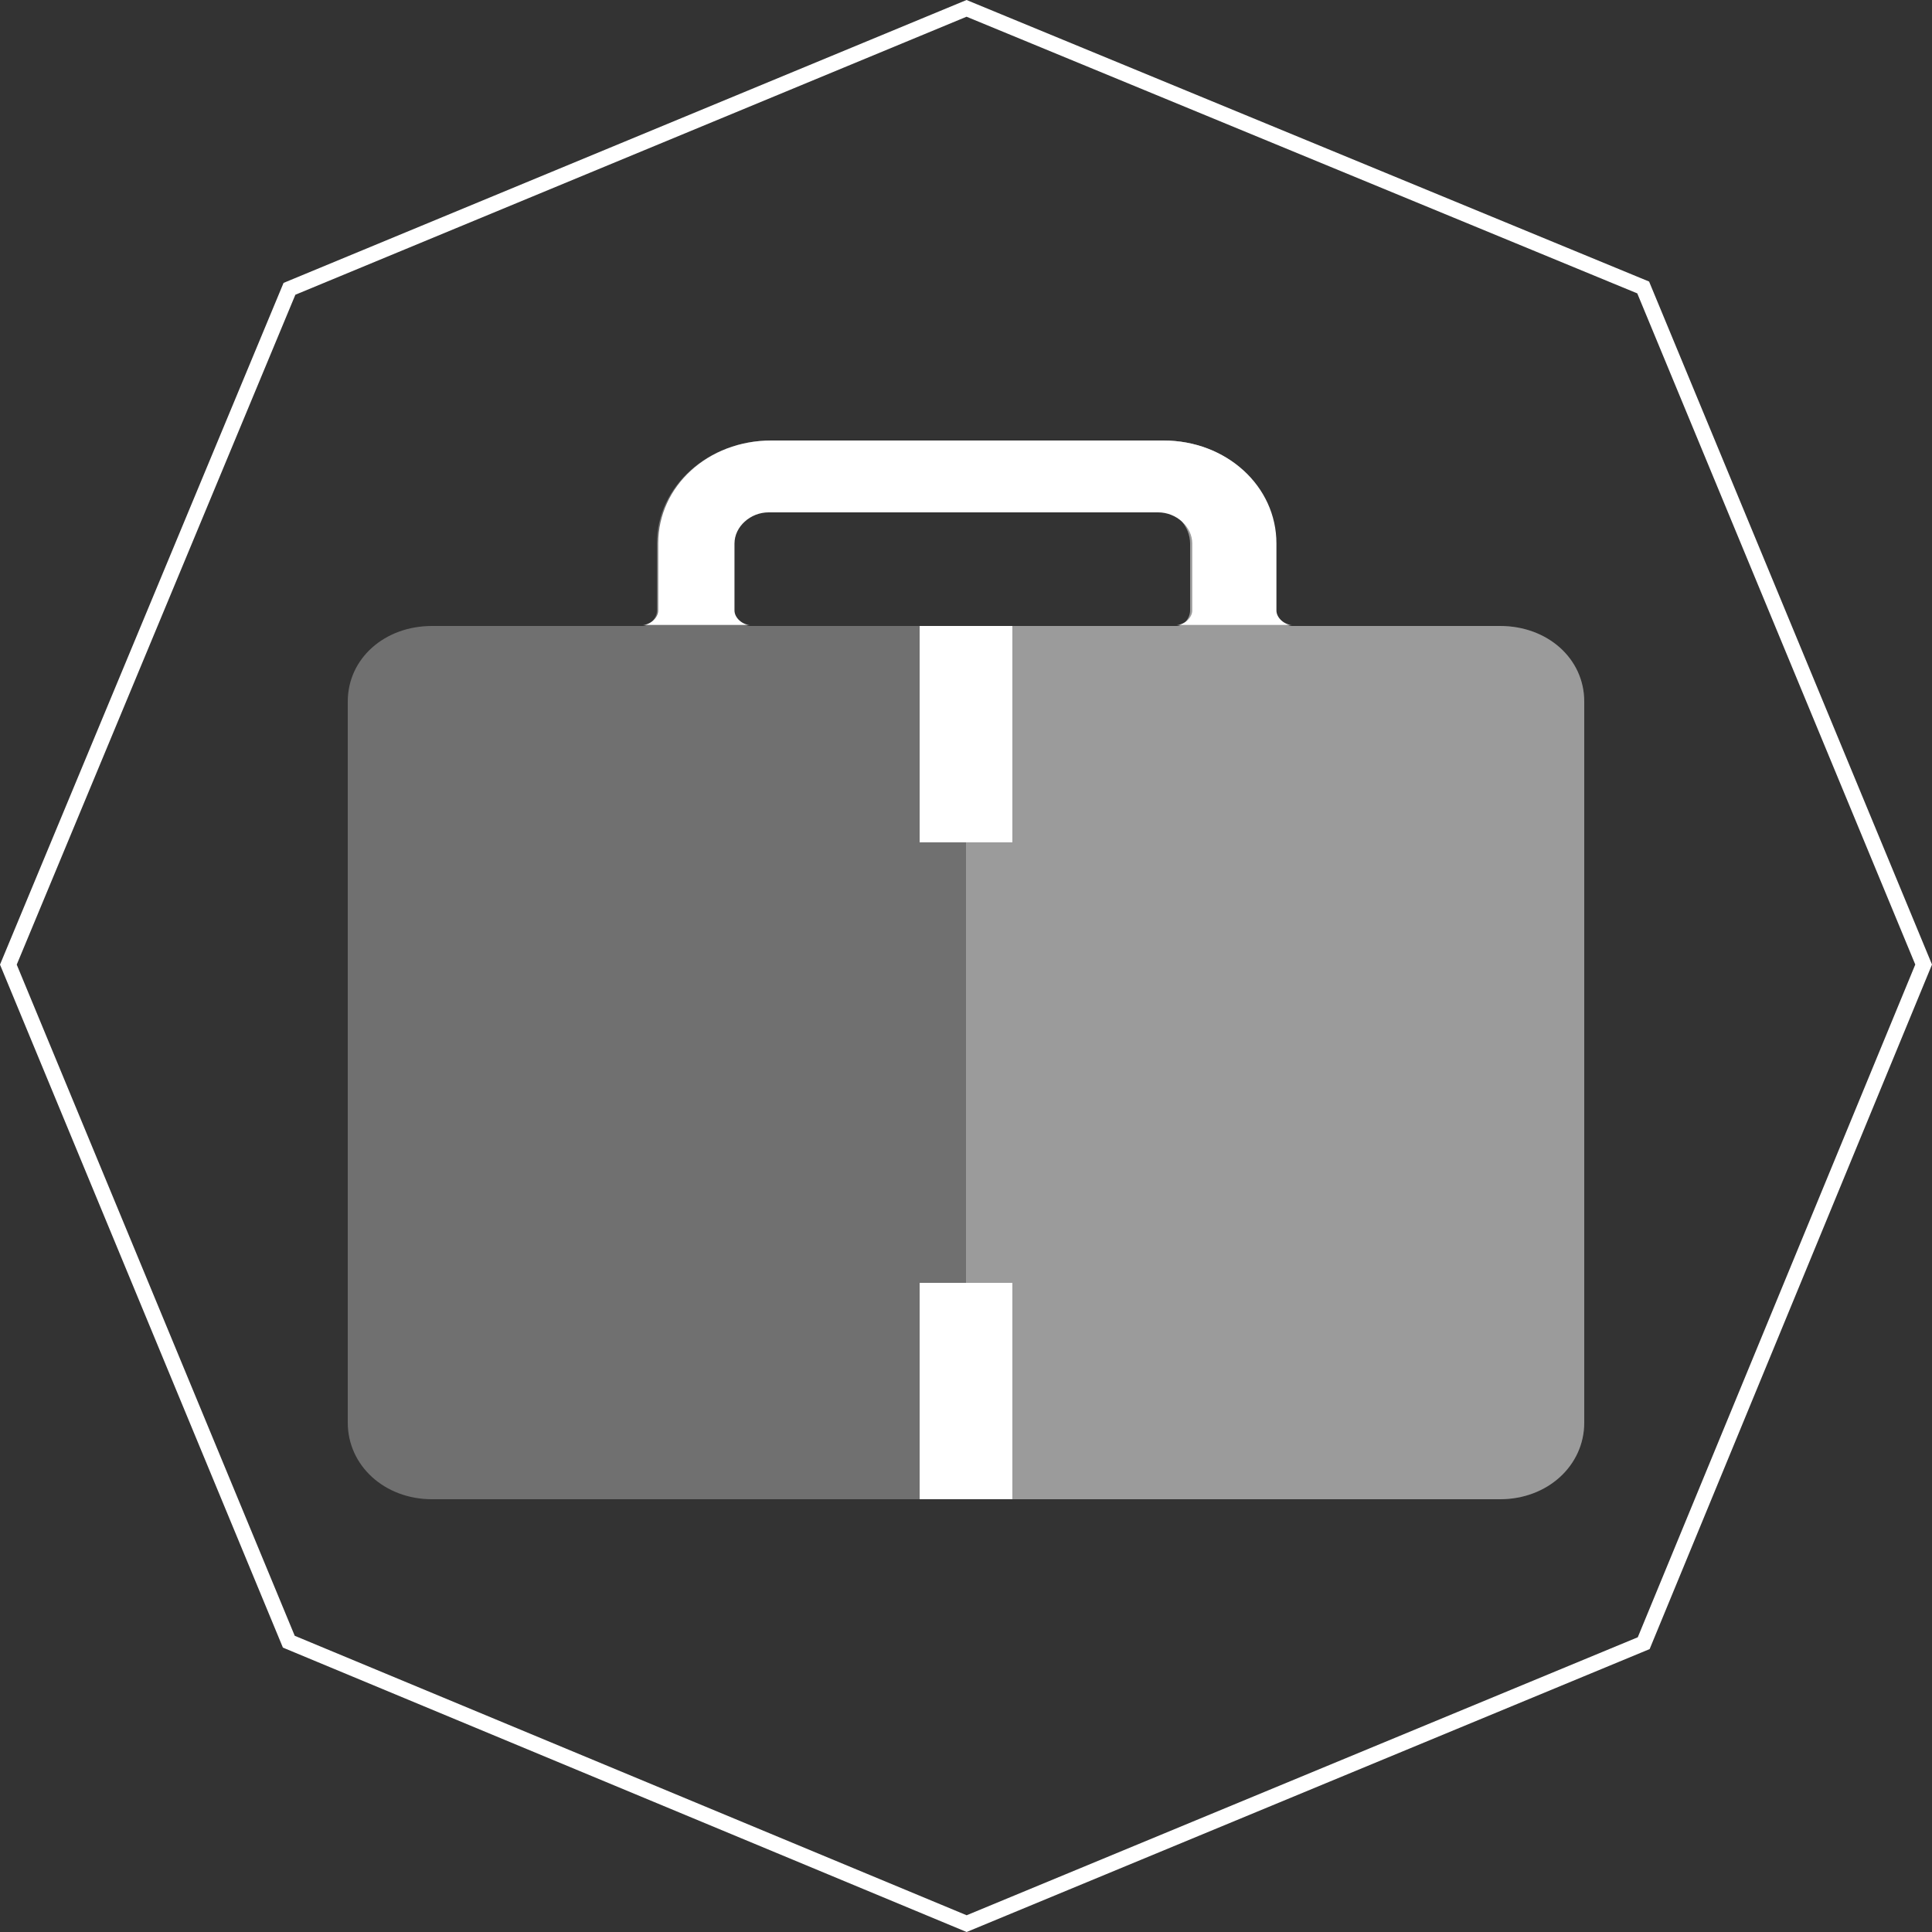 <?xml version="1.0" encoding="utf-8"?>
<!-- Generator: Adobe Illustrator 17.0.0, SVG Export Plug-In . SVG Version: 6.00 Build 0)  -->
<!DOCTYPE svg PUBLIC "-//W3C//DTD SVG 1.1//EN" "http://www.w3.org/Graphics/SVG/1.1/DTD/svg11.dtd">
<svg version="1.1" id="Layer_1" xmlns="http://www.w3.org/2000/svg" xmlns:xlink="http://www.w3.org/1999/xlink" x="0px" y="0px"
	 width="250px" height="250px" viewBox="0 0 250 250" enable-background="new 0 0 250 250" xml:space="preserve">
<rect x="0" y="0" width="250" height="250" fill="#333333" stroke="none"/>
<g>
	<path fill="#FFFFFF" d="M125.072,2.164l86.79,35.799l35.974,86.848l-35.908,87.051l-86.845,35.972l-86.945-36.164L2.165,124.823
		l36.056-86.684L125.072,2.164 M125.071,0L36.692,36.608L0,124.821L36.608,213.2l88.475,36.8l88.379-36.608L250,124.81
		l-36.608-88.378L125.071,0L125.071,0z"/>
</g>
<path fill="none" d="M152.234,81c1.021,0,1.766-1.063,1.766-1.993v-8.679c0-2.17-1.766-4.328-4.149-4.328H125v15H152.234z"/>
<path opacity="0.3" fill="#FFFFFF" d="M194.106,81h-26.894c-1.021,0-2.213-1.063-2.213-1.993v-8.679
	C165,62.889,158.702,57,150.532,57H125v9h24.851c2.383,0,4.149,2.158,4.149,4.328v8.679c0,0.93-0.745,1.993-1.766,1.993H125v113
	h69.106c6.128,0,10.894-4.339,10.894-9.919V90.785C205,85.206,200.234,81,194.106,81z"/>
<path fill="#FFFFFF" d="M167.213,80.867c-1.021,0-2.043-0.93-2.043-1.86v-8.679c0-7.439-6.468-13.328-14.638-13.328H99.809
	c-8.17,0-14.638,5.889-14.638,13.328v8.679c0,0.93-1.021,1.86-2.043,1.86h13.957c-1.021,0-2.043-0.93-2.043-1.86v-8.679
	c0-2.17,2.043-4.029,4.426-4.029h50.383c2.383,0,4.426,1.86,4.426,4.029v8.679c0,0.93-1.021,1.86-2.043,1.86H167.213z"/>
<path opacity="0.3" fill="#FFFFFF" d="M194.106,81h-26.894c-1.021,0-2.213-1.063-2.213-1.993v-8.679
	C165,62.889,158.702,57,150.532,57H99.809C91.638,57,85,62.889,85,70.328v8.679C85,79.937,84.149,81,83.128,81H55.894
	C49.766,81,45,85.206,45,90.785v93.296c0,5.579,4.766,9.919,10.894,9.919h138.213c6.128,0,10.894-4.339,10.894-9.919V90.785
	C205,85.206,200.234,81,194.106,81z M154,79.007c0,0.93-0.745,1.993-1.766,1.993H97.085C96.064,81,95,79.937,95,79.007v-8.679
	C95,68.158,97.085,66,99.468,66h50.383c2.383,0,4.149,2.158,4.149,4.328V79.007z"/>
<rect x="119" y="81" fill="#FFFFFF" width="12" height="28"/>
<rect x="119" y="166" fill="#FFFFFF" width="12" height="28"/>
</svg>
